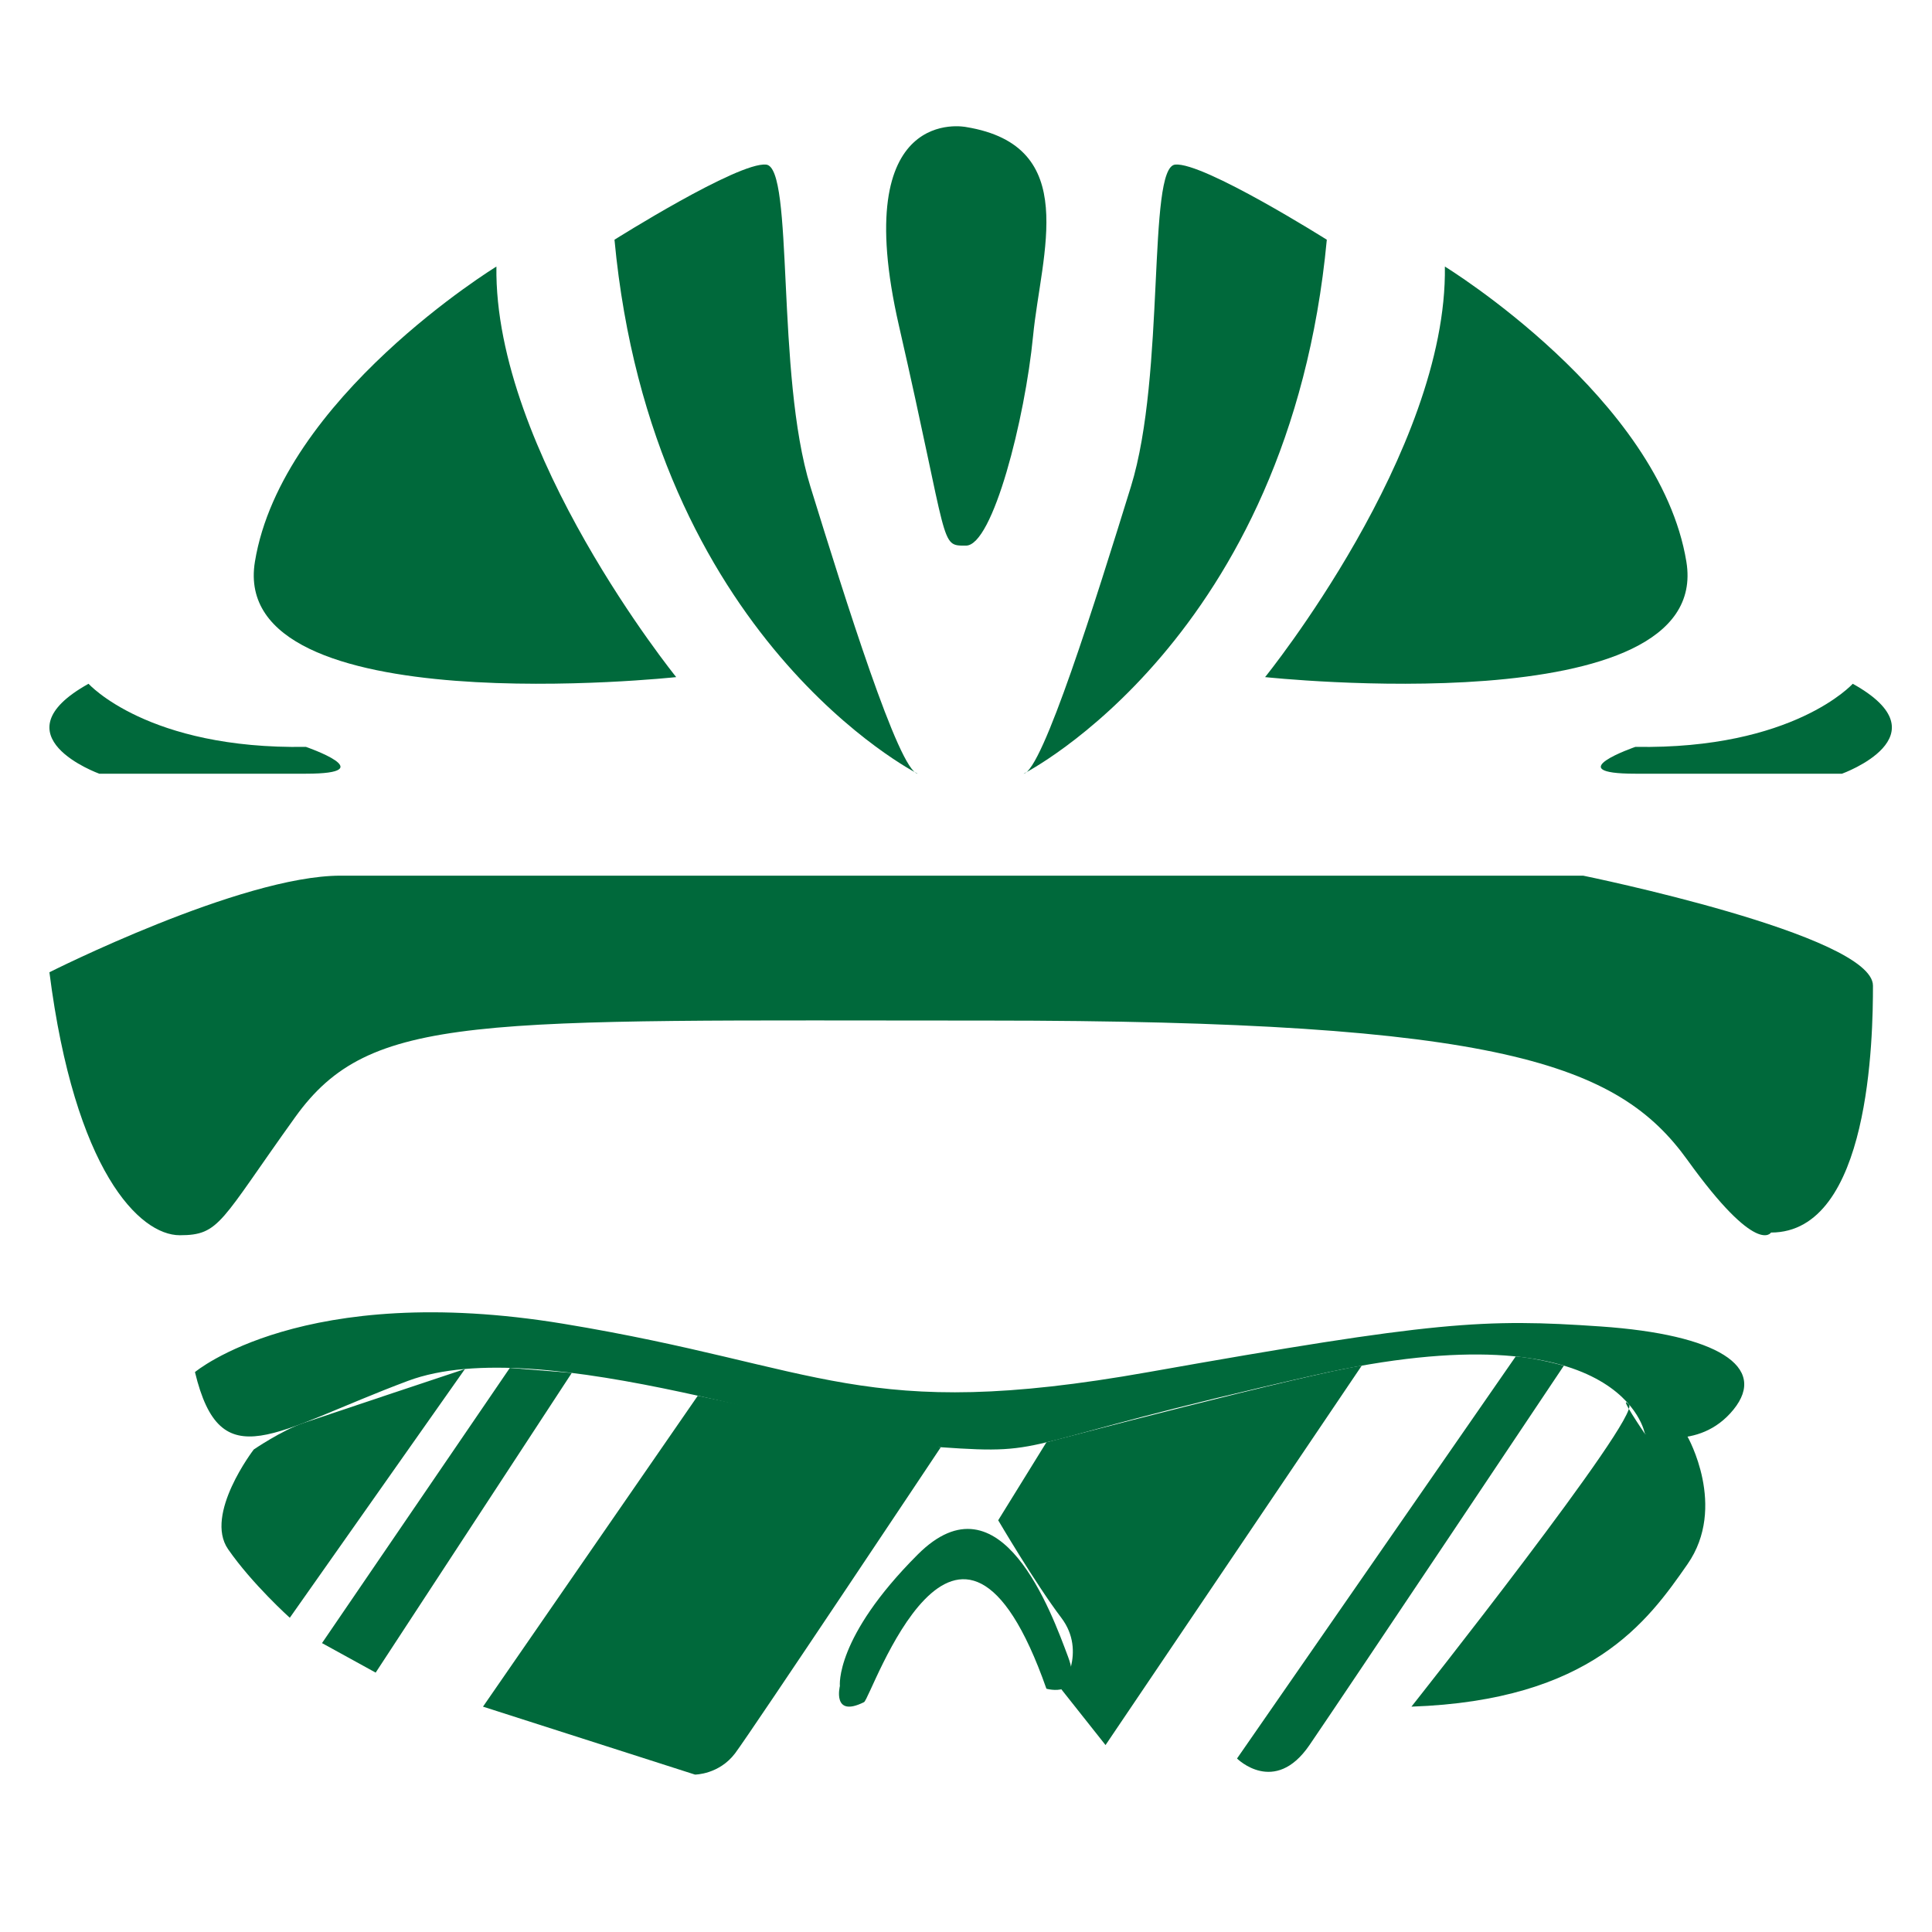<?xml version="1.0" encoding="utf-8"?>
<!-- Generator: Adobe Illustrator 15.0.0, SVG Export Plug-In  -->
<!DOCTYPE svg PUBLIC "-//W3C//DTD SVG 1.1//EN" "http://www.w3.org/Graphics/SVG/1.1/DTD/svg11.dtd">
<svg version="1.1"
	 xmlns="http://www.w3.org/2000/svg" xmlns:xlink="http://www.w3.org/1999/xlink" xmlns:a="http://ns.adobe.com/AdobeSVGViewerExtensions/3.0/"
	 x="0px" y="0px" width="90px" height="90px" viewBox="0 0 90 90" enable-background="new 0 0 90 90" xml:space="preserve">
<defs>
</defs>
<rect id="_x3C_Slice_x3E__7_" fill="none" width="90" height="90"/>
<path fill="#00693B" d="M23.125,12.417c0,0-10,6.125-11.25,13.75S31.5,31.542,31.5,31.542S23,21.042,23.125,12.417"/>
<path fill="#00693B" d="M4.125,31.852c0,0,2.75,3.065,10.125,2.94c0,0,3.625,1.25,0,1.25H4.625
	C4.625,36.042-0.25,34.286,4.125,31.852"/>
<path fill="#00693B" d="M42.75,36.042c0,0-12.375-6.25-14.125-24.875c0,0,5.75-3.625,7.063-3.5s0.438,9.75,2.063,15
	S41.875,35.917,42.75,36.042"/>
<path fill="#00693B" d="M67.308,12.417c0,0,10,6.125,11.25,13.75s-19.625,5.375-19.625,5.375S67.433,21.042,67.308,12.417"/>
<path fill="#00693B" d="M86.308,31.852c0,0-2.75,3.065-10.125,2.94c0,0-3.625,1.25,0,1.25h9.625
	C85.808,36.042,90.683,34.286,86.308,31.852"/>
<path fill="#00693B" d="M47.683,36.042c0,0,12.375-6.25,14.125-24.875c0,0-5.75-3.625-7.063-3.5c-1.312,0.125-0.437,9.75-2.062,15
	S48.558,35.917,47.683,36.042"/>
<path fill="#00693B" d="M45,5.917c0,0-5.5-1.125-3.125,9.25S43.75,25.417,45,25.417s2.75-5.91,3.125-9.768S50.375,6.792,45,5.917"/>
<path fill="#00693B" d="M2.302,45.292c0,0,8.921-4.5,13.56-4.5H73.75c0,0,13.5,2.75,13.5,5.125s-0.125,11.5-4.75,11.5
	c0,0-0.652,1.125-3.889-3.375s-8.736-6.5-32.611-6.5s-28.75-0.375-32.25,4.5s-3.5,5.5-5.375,5.5S3.479,54.542,2.302,45.292"/>
<path fill="#00693B" d="M9.082,63.917c0,0,5.043-4.25,17.168-2.25s13.875,4.625,27.25,2.25s15.643-2.5,21.071-2.125
	s7.804,1.875,6.179,3.875s-4.125,1.125-4.125,1.125s-1-5.969-15.375-2.734s-12.098,3.734-17.424,3.359S25.25,61.989,19,64.328
	S10.289,68.917,9.082,63.917"/>
<path fill="#00693B" d="M40.25,79.292c0.335-0.168,4.367-12.375,8.496-0.625c0,0,1.754,0.5,1.004-1.5s-3.125-8.625-7-4.75
	s-3.625,6.125-3.625,6.125S38.75,80.042,40.25,79.292"/>
<path fill="#00693B" d="M11.821,67.523c0,0-2.321,3.019-1.196,4.644s2.875,3.195,2.875,3.195l8.16-11.59
	c0,0-6.525,2.176-7.534,2.521S11.821,67.523,11.821,67.523"/>
<polygon fill="#00693B" points="15,76.542 17.5,77.917 26.636,63.956 23.749,63.724 "/>
<path fill="#00693B" d="M22.5,79.502l9.875,3.165c0,0,1.125,0,1.875-1s9.576-14.25,9.576-14.25l-11.321-2.398L22.5,79.502z"/>
<path fill="#00693B" d="M63.434,63.619L51.5,81.292l-2.061-2.601c0,0,1.211-1.733,0-3.329C48.229,73.766,46.5,70.82,46.5,70.82
	l2.245-3.631C48.745,67.189,60.981,63.974,63.434,63.619"/>
<path fill="#00693B" d="M70.607,63.189L57.625,81.918c0,0,1.75,1.75,3.375-0.625s11.85-17.674,11.85-17.674
	S71.58,63.262,70.607,63.189"/>
<path fill="#00693B" d="M65.75,79.502c0,0,10.706-13.515,10.134-14.076s0.741,1.366,0.741,1.366l1.986,0.131
	c0,0,1.861,3.264,0,5.941S74.125,79.212,65.75,79.502"/>
</svg>
